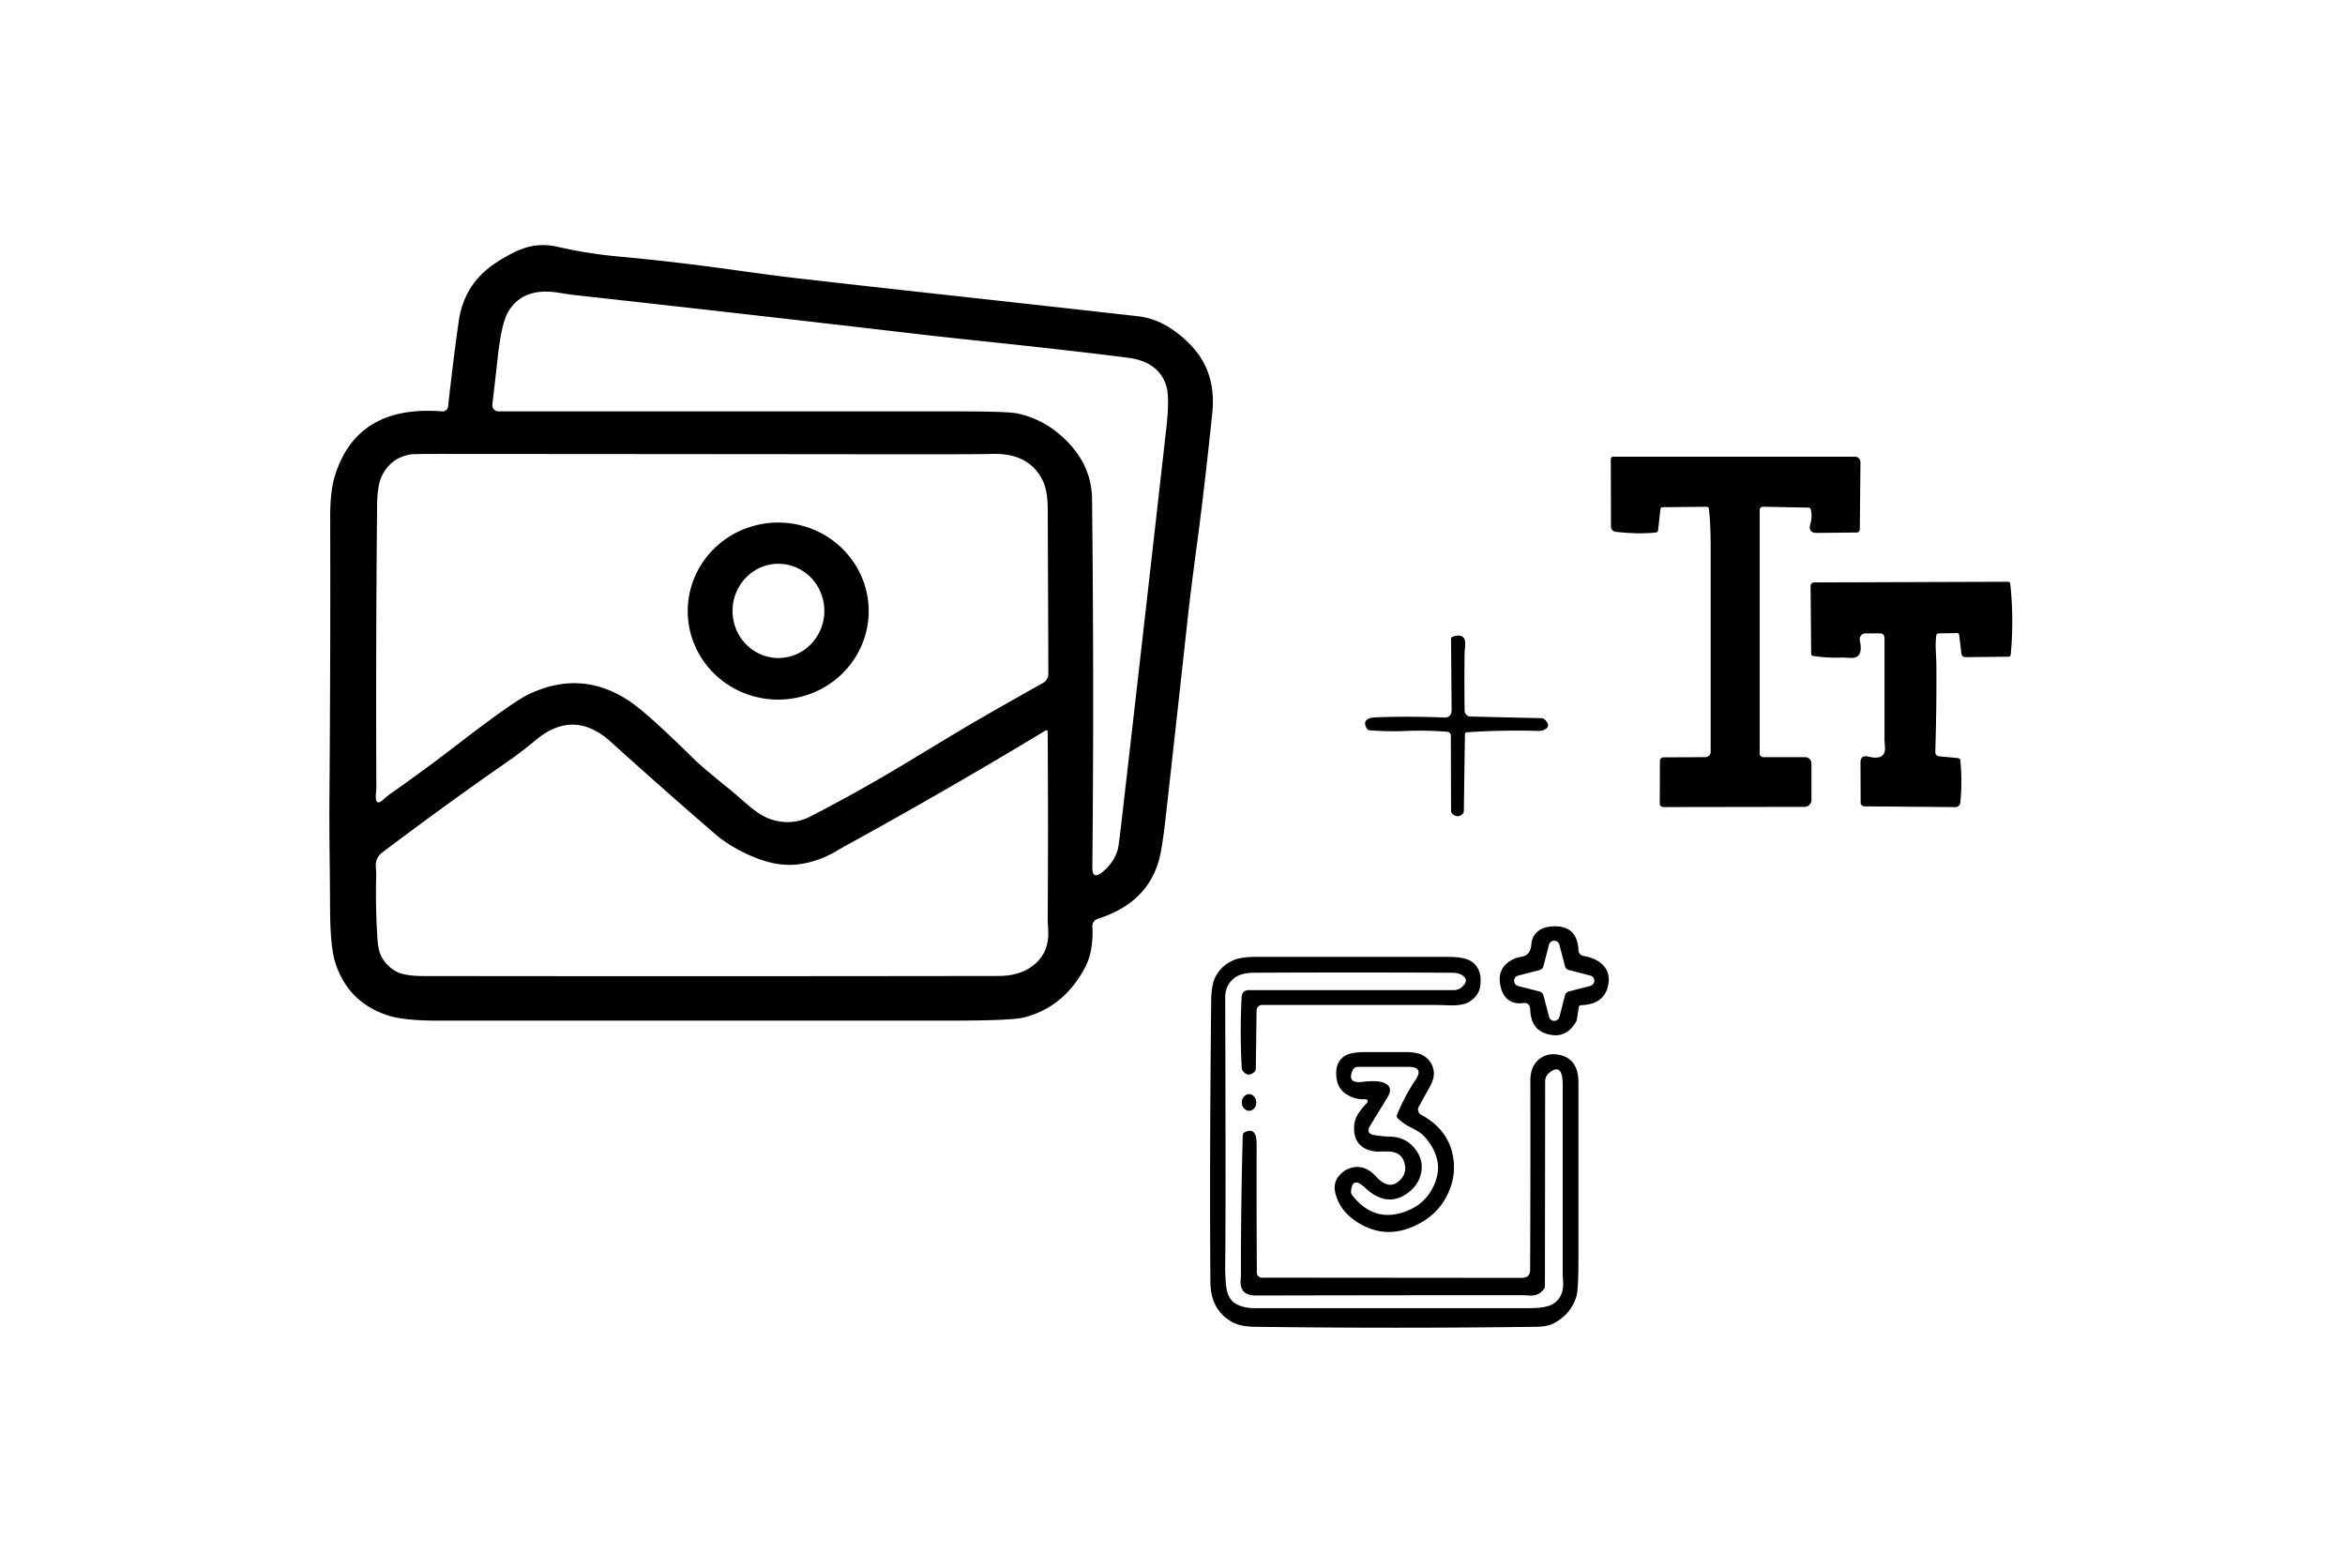 <?xml version="1.0" encoding="UTF-8" standalone="no"?>
<!DOCTYPE svg PUBLIC "-//W3C//DTD SVG 1.1//EN" "http://www.w3.org/Graphics/SVG/1.1/DTD/svg11.dtd">
<svg xmlns="http://www.w3.org/2000/svg" version="1.1" viewBox="0 0 634 424">
<path fill="#000000" d="
  M 255.31 79.70
  Q 281.41 82.57 307.50 85.50
  Q 312.05 86.01 316.03 88.49
  Q 319.84 90.87 322.77 94.25
  Q 328.85 101.24 327.75 111.75
  Q 325.60 132.38 323.66 146.85
  Q 321.89 160.05 321.17 166.69
  Q 318.24 193.47 315.25 220.25
  Q 314.50 226.97 313.82 230.51
  Q 311.28 243.79 296.94 248.42
  Q 295.21 248.98 295.34 250.79
  Q 295.53 253.34 295.04 256.46
  Q 294.60 259.29 293.26 261.80
  Q 287.52 272.52 276.63 275.18
  Q 273.26 276.00 256.81 276.00
  Q 187.59 276.00 118.38 276.00
  Q 109.13 276.00 104.78 274.56
  Q 94.15 271.05 90.70 260.48
  Q 89.28 256.12 89.24 245.86
  Q 89.21 238.24 89.11 230.61
  Q 89.01 222.36 89.07 215.38
  Q 89.37 177.60 89.27 139.82
  Q 89.25 132.94 90.50 128.83
  Q 96.42 109.41 119.53 111.25
  A 1.51 1.50 5.5 0 0 121.15 109.92
  Q 122.46 97.98 124.00 87.00
  Q 125.44 76.68 134.13 71.03
  Q 138.56 68.15 141.85 67.07
  Q 146.10 65.67 150.80 66.75
  Q 158.93 68.61 167.24 69.37
  Q 182.09 70.73 196.86 72.79
  Q 210.03 74.63 216.68 75.38
  Q 235.99 77.58 255.31 79.70
  Z
  M 245.38 90.02
  Q 200.12 84.73 154.82 79.73
  Q 154.71 79.72 150.71 79.11
  Q 141.36 77.70 137.43 84.26
  Q 135.59 87.33 134.57 96.63
  Q 133.85 103.20 133.11 109.36
  A 1.69 1.68 -86.5 0 0 134.78 111.25
  Q 197.40 111.25 258.94 111.25
  Q 272.41 111.25 275.02 111.80
  Q 283.33 113.55 289.43 120.34
  Q 295.16 126.72 295.25 135.00
  Q 295.81 185.47 295.33 234.51
  Q 295.29 238.08 298.05 235.82
  Q 301.14 233.30 302.20 229.75
  Q 302.44 228.96 303.16 222.72
  Q 309.33 169.07 315.37 115.39
  Q 316.28 107.23 315.26 104.16
  Q 313.14 97.80 305.00 96.75
  Q 290.13 94.83 265.27 92.22
  Q 254.50 91.09 245.38 90.02
  Z
  M 246.56 122.85
  Q 183.26 122.79 119.95 122.75
  Q 111.79 122.75 111.08 122.87
  Q 105.85 123.74 103.41 128.36
  Q 102.01 131.02 101.96 136.39
  Q 101.58 174.55 101.75 212.71
  Q 101.75 213.29 101.63 214.79
  Q 101.35 218.31 103.69 216.19
  Q 104.77 215.20 105.30 214.83
  Q 114.68 208.26 123.75 201.27
  Q 138.53 189.88 142.81 187.81
  Q 157.51 180.74 170.75 190.00
  Q 175.49 193.31 187.81 205.44
  Q 190.00 207.59 197.79 213.87
  Q 197.87 213.93 202.19 217.66
  Q 205.85 220.82 208.81 221.69
  Q 214.27 223.28 219.06 220.81
  Q 232.18 214.07 245.81 205.82
  Q 260.29 197.06 262.95 195.52
  Q 272.54 189.97 282.01 184.68
  A 2.82 2.81 -14.8 0 0 283.44 182.23
  Q 283.36 159.72 283.27 137.77
  Q 283.25 132.69 281.93 129.98
  Q 278.27 122.46 268.25 122.75
  Q 264.30 122.86 246.56 122.85
  Z
  M 205.42 232.38
  Q 199.61 230.30 194.66 226.62
  Q 193.91 226.06 185.50 218.72
  Q 175.25 209.75 165.14 200.61
  Q 155.08 191.50 144.71 200.24
  Q 141.08 203.30 136.19 206.69
  Q 121.23 217.05 103.31 230.56
  Q 101.49 231.94 101.61 234.25
  Q 101.72 236.23 101.72 236.26
  Q 101.48 245.21 102.06 254.13
  Q 102.27 257.33 103.37 259.12
  Q 104.84 261.53 107.28 262.79
  Q 109.51 263.94 114.54 263.94
  Q 192.27 264.04 270.00 263.92
  Q 275.60 263.91 279.19 261.19
  Q 283.66 257.79 283.40 251.83
  Q 283.26 248.75 283.26 248.67
  Q 283.43 223.33 283.25 197.99
  Q 283.24 197.20 282.57 197.61
  Q 255.85 213.78 228.29 228.89
  Q 228.17 228.96 225.88 230.29
  Q 221.39 232.90 216.41 233.66
  Q 211.19 234.46 205.42 232.38
  Z"
/>
<path fill="#000000" d="
  M 461.44 137.04
  L 449.45 137.16
  A 0.60 0.53 -86.4 0 0 448.92 137.69
  L 448.28 143.45
  A 0.68 0.62 -0.3 0 1 447.69 144.00
  Q 443.02 144.51 436.78 143.81
  A 1.39 1.38 3.1 0 1 435.55 142.45
  L 435.50 124.18
  A 0.69 0.68 -0.0 0 1 436.19 123.50
  L 501.52 123.50
  A 1.48 1.45 0.4 0 1 503.00 124.97
  L 502.82 143.17
  A 0.84 0.82 -90.0 0 1 502.01 144.00
  L 491.23 144.11
  Q 488.73 144.13 489.46 141.64
  Q 490.04 139.65 489.58 137.80
  A 0.70 0.65 83.0 0 0 488.95 137.27
  L 476.63 137.03
  A 0.91 0.87 -89.7 0 0 475.75 137.94
  L 475.75 203.76
  A 0.99 0.99 0.0 0 0 476.74 204.75
  L 488.03 204.75
  A 1.72 1.72 0.4 0 1 489.75 206.47
  L 489.75 216.35
  A 1.84 1.84 -0.2 0 1 487.92 218.19
  L 449.72 218.25
  A 0.98 0.96 0.0 0 1 448.74 217.29
  L 448.77 205.79
  A 1.00 0.99 -0.3 0 1 449.76 204.80
  L 461.03 204.75
  A 1.47 1.45 -0.0 0 0 462.50 203.30
  Q 462.50 175.50 462.50 148.00
  Q 462.50 141.34 462.00 137.55
  A 0.58 0.56 86.6 0 0 461.44 137.04
  Z"
/>
<path fill="#000000" d="
  M 234.86 165.122
  A 24.46 23.94 -0.3 0 1 210.525 189.19
  A 24.46 23.94 -0.3 0 1 185.94 165.378
  A 24.46 23.94 -0.3 0 1 210.275 141.31
  A 24.46 23.94 -0.3 0 1 234.86 165.122
  Z
  M 210.371 177.94
  A 12.74 12.41 90.4 0 0 222.87 165.287
  A 12.74 12.41 90.4 0 0 210.549 152.46
  A 12.74 12.41 90.4 0 0 198.05 165.113
  A 12.74 12.41 90.4 0 0 210.371 177.94
  Z"
/>
<path fill="#000000" d="
  M 523.50 171.81
  Q 523.26 173.78 523.36 175.75
  Q 523.52 179.22 523.52 179.25
  Q 523.61 191.04 523.23 203.33
  A 1.17 1.08 -86.8 0 0 524.21 204.52
  L 529.29 205.00
  A 0.80 0.68 0.9 0 1 530.01 205.63
  Q 530.56 211.60 529.99 217.07
  A 1.32 1.31 -86.9 0 1 528.67 218.26
  L 504.07 218.05
  A 1.03 1.01 0.0 0 1 503.05 217.05
  L 503.01 206.25
  Q 503.00 204.08 505.13 204.60
  Q 509.89 205.77 509.63 201.93
  Q 509.50 200.15 509.50 200.06
  Q 509.50 186.40 509.50 172.46
  A 1.18 1.11 90.0 0 0 508.39 171.28
  L 504.35 171.28
  A 1.60 1.56 83.8 0 0 502.83 173.22
  Q 503.88 178.08 500.37 177.91
  Q 498.28 177.80 498.12 177.81
  Q 494.13 177.97 490.18 177.39
  A 0.60 0.57 4.7 0 1 489.67 176.82
  L 489.51 158.43
  A 0.95 0.92 -0.3 0 1 490.46 157.50
  L 542.94 157.32
  A 0.55 0.55 -2.9 0 1 543.49 157.81
  Q 544.54 167.44 543.61 177.07
  A 0.58 0.55 -87.1 0 1 543.06 177.59
  L 531.28 177.71
  A 1.11 0.97 85.8 0 1 530.29 176.73
  L 529.68 171.67
  A 0.60 0.55 -4.3 0 0 529.07 171.19
  L 524.06 171.29
  A 0.59 0.57 -87.1 0 0 523.50 171.81
  Z"
/>
<path fill="#000000" d="
  M 396.06 198.56
  L 395.77 219.24
  A 1.30 1.10 72.1 0 1 395.41 220.11
  Q 394.05 221.37 392.66 220.05
  A 1.24 1.09 -70.9 0 1 392.31 219.19
  L 392.25 198.91
  A 1.01 1.01 -87.5 0 0 391.33 197.90
  Q 385.91 197.44 380.00 197.67
  Q 375.15 197.87 370.31 197.48
  A 1.01 0.93 -11.9 0 1 369.54 197.02
  Q 368.36 195.04 370.13 194.30
  Q 370.82 194.01 372.41 193.96
  Q 381.11 193.66 390.40 194.03
  Q 392.48 194.11 392.46 191.94
  L 392.30 172.81
  A 0.70 0.67 -9.9 0 1 392.78 172.15
  Q 396.40 171.01 396.12 174.57
  Q 395.99 176.33 395.98 176.42
  Q 395.85 184.67 395.99 192.24
  A 1.63 1.55 0.4 0 0 397.58 193.77
  L 416.76 194.21
  A 1.42 1.31 65.7 0 1 417.63 194.58
  Q 419.43 196.27 417.69 197.26
  Q 416.94 197.69 415.60 197.65
  Q 406.07 197.37 396.56 198.03
  A 0.54 0.53 88.9 0 0 396.06 198.56
  Z"
/>
<path fill="#000000" d="
  M 426.87 272.27
  L 426.40 275.19
  Q 426.27 276.01 426.20 276.13
  Q 423.53 280.96 418.64 279.70
  Q 416.10 279.05 414.98 277.41
  Q 413.82 275.72 413.71 272.95
  Q 413.62 271.02 411.70 271.26
  Q 409.23 271.56 407.59 270.20
  Q 406.25 269.09 405.71 266.79
  Q 404.42 261.27 409.86 259.07
  Q 409.95 259.04 411.69 258.64
  Q 413.81 258.16 414.00 255.50
  Q 414.17 253.07 415.97 251.70
  Q 417.38 250.63 419.76 250.51
  Q 426.47 250.17 426.77 257.01
  A 1.58 1.58 -86.3 0 0 428.07 258.49
  Q 431.96 259.19 433.74 261.37
  Q 435.54 263.59 434.67 266.92
  Q 433.42 271.62 427.55 271.81
  A 0.73 0.53 1.9 0 0 426.87 272.27
  Z
  M 424.14 262.31
  A 1.45 1.45 -79.0 0 1 423.11 261.28
  L 421.59 255.45
  A 1.45 1.45 -38.7 0 0 418.79 255.46
  L 417.29 261.28
  A 1.45 1.45 89.5 0 1 416.26 262.32
  L 410.43 263.83
  A 1.45 1.45 45.6 0 0 410.44 266.63
  L 416.26 268.13
  A 1.45 1.45 -89.7 0 1 417.30 269.17
  L 418.81 274.99
  A 1.45 1.45 -44.4 0 0 421.61 274.99
  L 423.11 269.16
  A 1.45 1.45 -0.5 0 1 424.15 268.12
  L 429.97 266.61
  A 1.45 1.45 45.6 0 0 429.97 263.81
  L 424.14 262.31
  Z"
/>
<path fill="#000000" d="
  M 339.81 344.20
  A 1.31 1.31 89.8 0 0 341.12 345.50
  L 411.47 345.56
  Q 413.68 345.57 413.69 343.36
  Q 413.80 318.16 413.75 292.25
  Q 413.74 288.30 416.21 286.36
  Q 418.49 284.57 421.73 285.29
  Q 426.75 286.40 426.75 292.75
  Q 426.75 316.18 426.75 339.62
  Q 426.75 348.59 426.26 350.35
  Q 425.00 354.92 420.68 357.53
  Q 418.68 358.75 415.53 358.79
  Q 377.39 359.29 339.25 358.79
  Q 335.28 358.74 333.02 357.45
  Q 327.31 354.17 327.25 346.75
  Q 327.00 314.67 327.46 270.62
  Q 327.51 265.94 328.88 263.66
  Q 330.60 260.81 333.76 259.55
  Q 335.75 258.75 339.84 258.75
  Q 365.54 258.75 391.24 258.75
  Q 395.74 258.75 397.56 259.84
  Q 400.87 261.84 400.19 266.69
  Q 399.82 269.32 397.19 270.94
  Q 395.48 271.98 391.77 271.86
  Q 388.27 271.75 388.22 271.75
  Q 365.08 271.75 341.23 271.75
  A 1.56 1.50 -89.6 0 0 339.73 273.29
  L 339.53 288.99
  A 1.25 1.21 69.4 0 1 339.15 289.86
  Q 337.46 291.41 336.04 289.65
  A 1.71 1.31 -72.1 0 1 335.72 288.75
  Q 335.19 279.22 335.69 269.67
  Q 335.79 267.75 337.71 267.75
  L 393.06 267.75
  A 3.28 3.28 24.3 0 0 395.23 266.93
  Q 397.43 264.98 395.17 263.63
  Q 394.22 263.06 392.57 263.05
  Q 365.83 262.92 339.10 263.05
  Q 335.61 263.07 333.86 264.38
  Q 331.24 266.34 331.25 269.75
  Q 331.43 328.31 331.25 341.50
  Q 331.20 345.41 331.56 348.13
  Q 331.97 351.23 333.96 352.46
  Q 336.02 353.75 339.25 353.75
  Q 376.33 353.76 413.40 353.75
  Q 418.05 353.75 419.88 352.61
  Q 422.81 350.79 422.61 346.63
  Q 422.50 344.46 422.50 344.37
  Q 422.50 319.16 422.50 293.96
  Q 422.50 291.92 422.32 291.06
  Q 421.64 287.81 418.80 290.16
  A 2.92 2.90 70.3 0 0 417.75 292.40
  L 417.69 347.69
  A 1.64 1.35 67.6 0 1 417.41 348.60
  Q 415.97 350.51 413.50 350.34
  Q 412.10 350.25 411.98 350.25
  Q 375.74 350.25 339.50 350.33
  Q 335.20 350.34 335.42 346.31
  Q 335.50 344.76 335.50 344.69
  Q 335.49 325.84 335.99 307.00
  A 0.90 0.86 76.9 0 1 336.44 306.24
  Q 338.65 305.03 339.44 307.00
  Q 339.75 307.79 339.75 309.54
  Q 339.70 327.21 339.81 344.20
  Z"
/>
<path fill="#000000" d="
  M 364.21 296.02
  Q 361.89 294.65 361.42 291.97
  Q 360.65 287.51 363.51 285.59
  Q 365.15 284.50 369.21 284.50
  Q 374.50 284.50 379.78 284.50
  Q 383.02 284.50 384.57 285.31
  Q 387.12 286.66 387.61 289.58
  Q 387.93 291.49 386.52 293.98
  Q 384.95 296.77 383.57 299.33
  A 1.56 1.55 -61.5 0 0 384.19 301.43
  Q 391.11 305.19 392.66 311.85
  Q 394.09 318.04 390.94 323.82
  Q 387.82 329.56 380.95 332.12
  Q 374.40 334.56 368.22 331.24
  Q 362.30 328.06 361.00 322.50
  Q 360.41 319.98 361.98 318.02
  Q 363.37 316.29 365.55 315.75
  Q 369.04 314.88 372.06 318.19
  Q 375.51 321.96 378.35 319.28
  Q 380.45 317.30 379.74 314.55
  Q 378.91 311.36 375.02 311.38
  Q 372.02 311.40 371.98 311.40
  Q 365.77 310.64 366.11 304.49
  Q 366.21 302.81 367.12 301.34
  Q 368.00 299.90 369.20 298.67
  Q 370.63 297.21 368.58 297.26
  Q 366.41 297.32 364.21 296.02
  Z
  M 377.69 301.53
  Q 379.78 296.36 382.67 292.08
  Q 385.09 288.50 380.77 288.50
  L 367.10 288.50
  A 1.53 1.52 -78.2 0 0 365.70 289.42
  Q 364.11 293.06 368.26 292.57
  Q 371.79 292.15 373.47 292.60
  Q 377.08 293.57 375.09 296.81
  L 370.39 304.48
  Q 369.15 306.51 371.54 306.94
  Q 373.64 307.31 375.75 307.36
  Q 380.64 307.47 383.19 311.56
  Q 384.98 314.44 384.09 317.72
  Q 383.34 320.50 380.79 322.47
  Q 375.11 326.83 369.06 321.19
  Q 365.54 317.90 365.27 322.24
  A 1.40 1.35 29.0 0 0 365.55 323.15
  Q 371.58 330.97 380.44 327.44
  Q 386.29 325.10 388.26 319.00
  Q 389.34 315.66 388.23 312.50
  Q 387.09 309.22 384.54 306.79
  Q 383.75 306.05 381.14 304.72
  Q 379.31 303.80 377.84 302.35
  A 0.77 0.71 -57.3 0 1 377.69 301.53
  Z"
/>
<ellipse fill="#000000" cx="0.00" cy="0.00" transform="translate(337.70,298.13) rotate(88.9)" rx="2.25" ry="1.96"/>
</svg>
